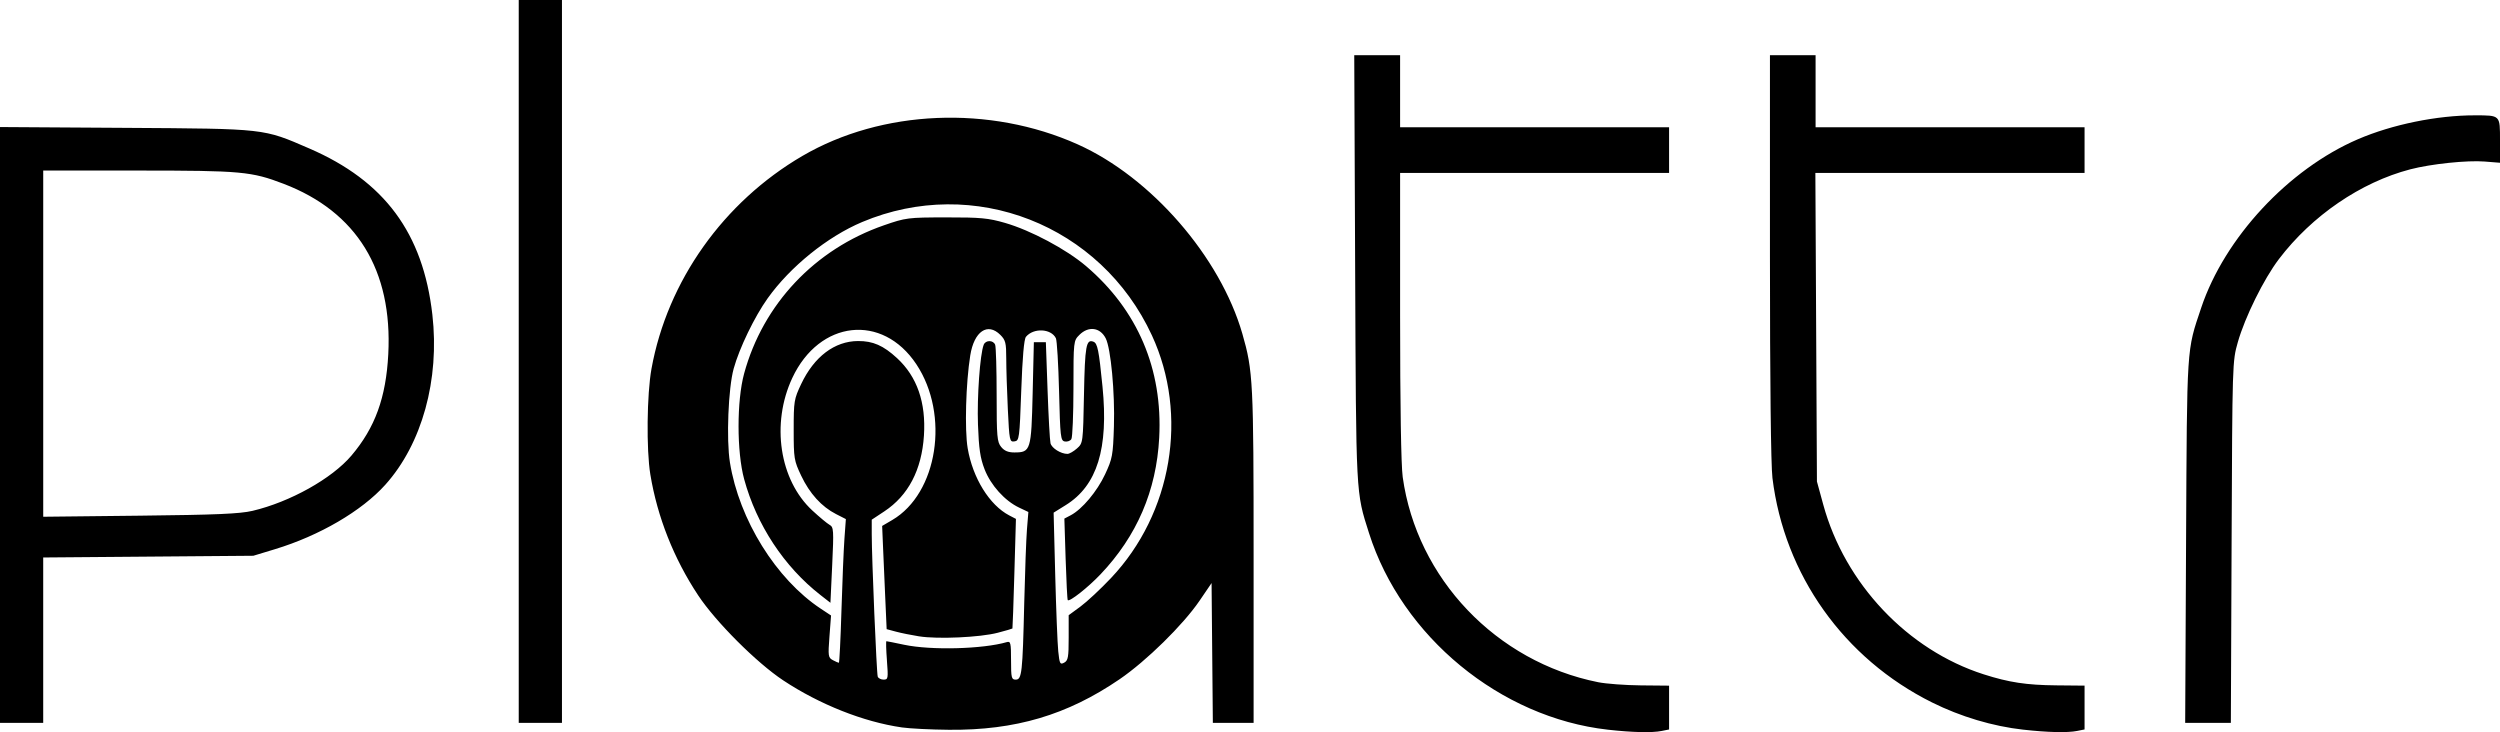 <?xml version="1.0" encoding="UTF-8" standalone="no"?>
<!-- Created with Inkscape (http://www.inkscape.org/) -->

<svg
   width="275.431mm"
   height="80.661mm"
   viewBox="0 0 275.431 80.661"
   version="1.1"
   id="svg5"
   xmlns="http://www.w3.org/2000/svg"
   xmlns:svg="http://www.w3.org/2000/svg">
  <defs
     id="defs2" />
  <g
     id="layer1"
     transform="translate(31.712,-108.633)">
    <path
       style="fill:#000000;stroke-width:0.265"
       d="m 145.427,189.024 c -11.843,-1.329 -22.692,-10.257 -26.311,-21.654 -1.459,-4.595 -1.422,-3.873 -1.528,-29.17 l -0.099,-23.482 h 2.526 2.526 v 3.969 3.969 h 14.817 14.817 v 2.514 2.514 H 137.357 122.541 v 15.724 c 0,9.834 0.107,16.495 0.286,17.782 1.554,11.175 10.302,20.355 21.542,22.605 0.873,0.175 2.986,0.331 4.696,0.348 l 3.109,0.03 1.4e-4,2.414 1.5e-4,2.414 -0.827,0.165 c -1.058,0.212 -3.238,0.16 -5.92,-0.141 z m 45.773,0 c -3.371,-0.378 -6.898,-1.431 -10.054,-3.001 -9.718,-4.833 -16.275,-14.056 -17.584,-24.732 -0.17,-1.387 -0.275,-10.69 -0.275,-24.408 v -22.166 h 2.514 2.514 v 3.969 3.969 h 14.817 14.817 v 2.514 2.514 h -14.829 -14.829 l 0.086,16.999 0.086,16.999 0.696,2.546 c 2.381,8.707 9.295,16.021 17.677,18.699 2.794,0.893 4.709,1.183 8.004,1.215 l 3.109,0.03 1.5e-4,2.414 1.5e-4,2.414 -0.827,0.165 c -1.058,0.212 -3.238,0.16 -5.92,-0.141 z M 67.639,188.773 c -4.217,-0.608 -9.063,-2.531 -13.067,-5.186 -2.936,-1.947 -7.419,-6.43 -9.366,-9.366 -2.678,-4.038 -4.499,-8.639 -5.268,-13.312 -0.451,-2.737 -0.384,-8.839 0.128,-11.662 1.751,-9.65 7.924,-18.352 16.622,-23.432 8.762,-5.117 20.651,-5.617 30.336,-1.276 8.083,3.623 15.697,12.383 18.14,20.872 1.179,4.095 1.237,5.258 1.237,24.509 v 18.354 h -2.245 -2.245 l -0.07,-7.702 -0.07,-7.702 -1.323,1.943 c -1.814,2.664 -5.861,6.638 -8.814,8.655 -5.772,3.942 -11.484,5.633 -18.803,5.567 -1.982,-0.018 -4.318,-0.135 -5.191,-0.261 z m -1.635,-7.38 c -0.09,-1.164 -0.116,-2.117 -0.058,-2.117 0.058,0 0.939,0.177 1.957,0.392 2.957,0.626 8.673,0.478 11.311,-0.293 0.414,-0.121 0.463,0.091 0.463,1.999 0,1.936 0.048,2.135 0.513,2.135 0.679,0 0.757,-0.707 0.941,-8.467 0.081,-3.42 0.217,-7.069 0.301,-8.11 l 0.154,-1.892 -1.021,-0.484 c -1.578,-0.748 -3.125,-2.464 -3.805,-4.223 -0.479,-1.238 -0.63,-2.262 -0.727,-4.923 -0.111,-3.049 0.224,-7.734 0.629,-8.788 0.208,-0.542 1.059,-0.542 1.266,-2.7e-4 0.088,0.23 0.161,2.717 0.161,5.527 0,4.597 0.05,5.17 0.495,5.72 0.353,0.436 0.771,0.611 1.459,0.611 1.797,0 1.866,-0.222 2.015,-6.531 l 0.132,-5.614 h 0.661 0.661 l 0.188,5.292 c 0.103,2.91 0.249,5.539 0.324,5.842 0.134,0.54 1.139,1.17 1.867,1.17 0.203,0 0.673,-0.268 1.043,-0.595 0.672,-0.595 0.673,-0.603 0.778,-5.976 0.104,-5.351 0.238,-6.096 1.04,-5.788 0.451,0.173 0.598,0.9 1,4.951 0.677,6.823 -0.586,10.898 -4.045,13.048 l -1.341,0.834 0.177,6.884 c 0.098,3.786 0.248,7.564 0.334,8.396 0.142,1.377 0.201,1.489 0.652,1.247 0.431,-0.231 0.496,-0.592 0.496,-2.747 v -2.482 l 1.298,-0.953 c 0.714,-0.524 2.232,-1.941 3.373,-3.149 6.727,-7.117 8.553,-17.955 4.503,-26.72 -5.636,-12.198 -19.637,-17.677 -31.929,-12.495 -3.827,1.614 -7.921,4.919 -10.408,8.403 -1.452,2.035 -3.12,5.486 -3.745,7.748 -0.595,2.154 -0.821,7.811 -0.412,10.344 1.017,6.302 5.084,12.848 10.008,16.106 l 1.131,0.748 -0.175,2.313 c -0.163,2.162 -0.139,2.332 0.373,2.606 0.301,0.161 0.599,0.293 0.662,0.293 0.063,0 0.192,-2.59 0.287,-5.755 0.095,-3.165 0.243,-6.728 0.329,-7.917 l 0.157,-2.162 -1.081,-0.551 c -1.593,-0.812 -2.909,-2.261 -3.841,-4.229 -0.788,-1.663 -0.826,-1.896 -0.826,-5.051 0,-3.155 0.038,-3.388 0.826,-5.051 1.428,-3.014 3.687,-4.721 6.26,-4.733 1.651,-0.008 2.79,0.491 4.299,1.882 2.21,2.037 3.202,4.893 2.965,8.534 -0.246,3.781 -1.723,6.606 -4.368,8.352 l -1.383,0.914 1.14e-4,1.6 c 1.91e-4,2.648 0.534,15.333 0.66,15.689 0.065,0.182 0.355,0.331 0.646,0.331 0.499,0 0.52,-0.122 0.366,-2.117 z m 3.548,-2.651 c -0.839,-0.133 -1.988,-0.366 -2.553,-0.518 l -1.027,-0.276 -0.162,-3.635 c -0.089,-1.999 -0.201,-4.558 -0.248,-5.686 l -0.086,-2.051 1.111,-0.651 c 5.014,-2.939 6.354,-11.592 2.658,-17.161 -3.743,-5.639 -10.683,-4.873 -13.669,1.51 -2.355,5.033 -1.414,11.252 2.21,14.603 0.775,0.717 1.628,1.427 1.896,1.577 0.453,0.255 0.473,0.558 0.291,4.432 l -0.195,4.158 -1.097,-0.855 c -4.009,-3.126 -7.041,-7.731 -8.41,-12.771 -0.819,-3.018 -0.82,-8.624 -0.002,-11.627 2.084,-7.647 7.787,-13.696 15.401,-16.335 2.424,-0.84 2.625,-0.866 6.863,-0.872 3.789,-0.005 4.645,0.075 6.482,0.607 2.84,0.822 6.747,2.905 8.92,4.754 5.69,4.844 8.467,11.358 8.065,18.923 -0.309,5.828 -2.455,10.816 -6.47,15.043 -1.377,1.449 -3.417,3.057 -3.606,2.841 -0.051,-0.058 -0.156,-2.103 -0.233,-4.544 l -0.14,-4.439 0.701,-0.368 c 1.258,-0.662 2.904,-2.623 3.786,-4.512 0.808,-1.73 0.872,-2.077 0.973,-5.274 0.117,-3.72 -0.338,-8.601 -0.905,-9.709 -0.619,-1.21 -1.9,-1.376 -2.901,-0.375 -0.645,0.645 -0.649,0.681 -0.653,5.887 -0.002,2.881 -0.106,5.398 -0.23,5.594 -0.124,0.196 -0.45,0.314 -0.724,0.261 -0.462,-0.089 -0.507,-0.479 -0.631,-5.516 -0.074,-2.981 -0.231,-5.618 -0.35,-5.86 -0.527,-1.071 -2.463,-1.163 -3.298,-0.156 -0.213,0.256 -0.387,2.243 -0.518,5.915 -0.191,5.335 -0.217,5.531 -0.751,5.607 -0.532,0.076 -0.561,-0.065 -0.728,-3.548 -0.096,-1.995 -0.174,-4.506 -0.174,-5.581 0,-1.722 -0.077,-2.032 -0.649,-2.604 -1.407,-1.407 -2.892,-0.394 -3.317,2.261 -0.486,3.038 -0.629,8.19 -0.284,10.227 0.555,3.28 2.408,6.27 4.585,7.402 l 0.732,0.38 -0.173,6.01 c -0.095,3.306 -0.191,6.035 -0.213,6.066 -0.022,0.03 -0.75,0.242 -1.617,0.469 -1.937,0.509 -6.6,0.723 -8.659,0.396 z M -31.712,155.451 v -32.821 l 13.824,0.089 c 15.528,0.1 15.135,0.056 20.251,2.27 8.289,3.586 12.532,9.315 13.559,18.305 0.819,7.17 -1.139,14.246 -5.189,18.751 -2.598,2.89 -7.254,5.608 -12.152,7.094 l -2.381,0.723 -11.576,0.095 -11.576,0.095 v 9.111 9.111 h -2.381 -2.381 z m 27.818,9.463 c 4.136,-0.975 8.75,-3.552 10.901,-6.089 2.604,-3.071 3.809,-6.385 4.058,-11.166 0.484,-9.258 -3.471,-15.696 -11.536,-18.778 -3.543,-1.354 -4.634,-1.454 -15.962,-1.458 l -10.517,-0.005 v 19.073 19.073 l 10.649,-0.118 c 8.414,-0.093 11.018,-0.205 12.406,-0.532 z M 25.438,148.453 v -39.82 h 2.381 2.381 v 39.82 39.82 h -2.381 -2.381 z m 183.695,19.778 c 0.108,-21.796 0.047,-20.856 1.664,-25.684 2.584,-7.716 9.619,-15.283 17.269,-18.575 3.775,-1.625 8.724,-2.637 12.875,-2.632 2.831,0.003 2.778,-0.05 2.778,2.773 v 2.452 l -1.685,-0.135 c -1.929,-0.155 -5.923,0.263 -8.198,0.857 -5.456,1.426 -10.84,5.105 -14.481,9.897 -1.662,2.187 -3.735,6.383 -4.523,9.153 -0.599,2.105 -0.603,2.23 -0.684,22.027 l -0.082,19.91 h -2.516 -2.516 z"
       id="path854" />
  </g>
</svg>

